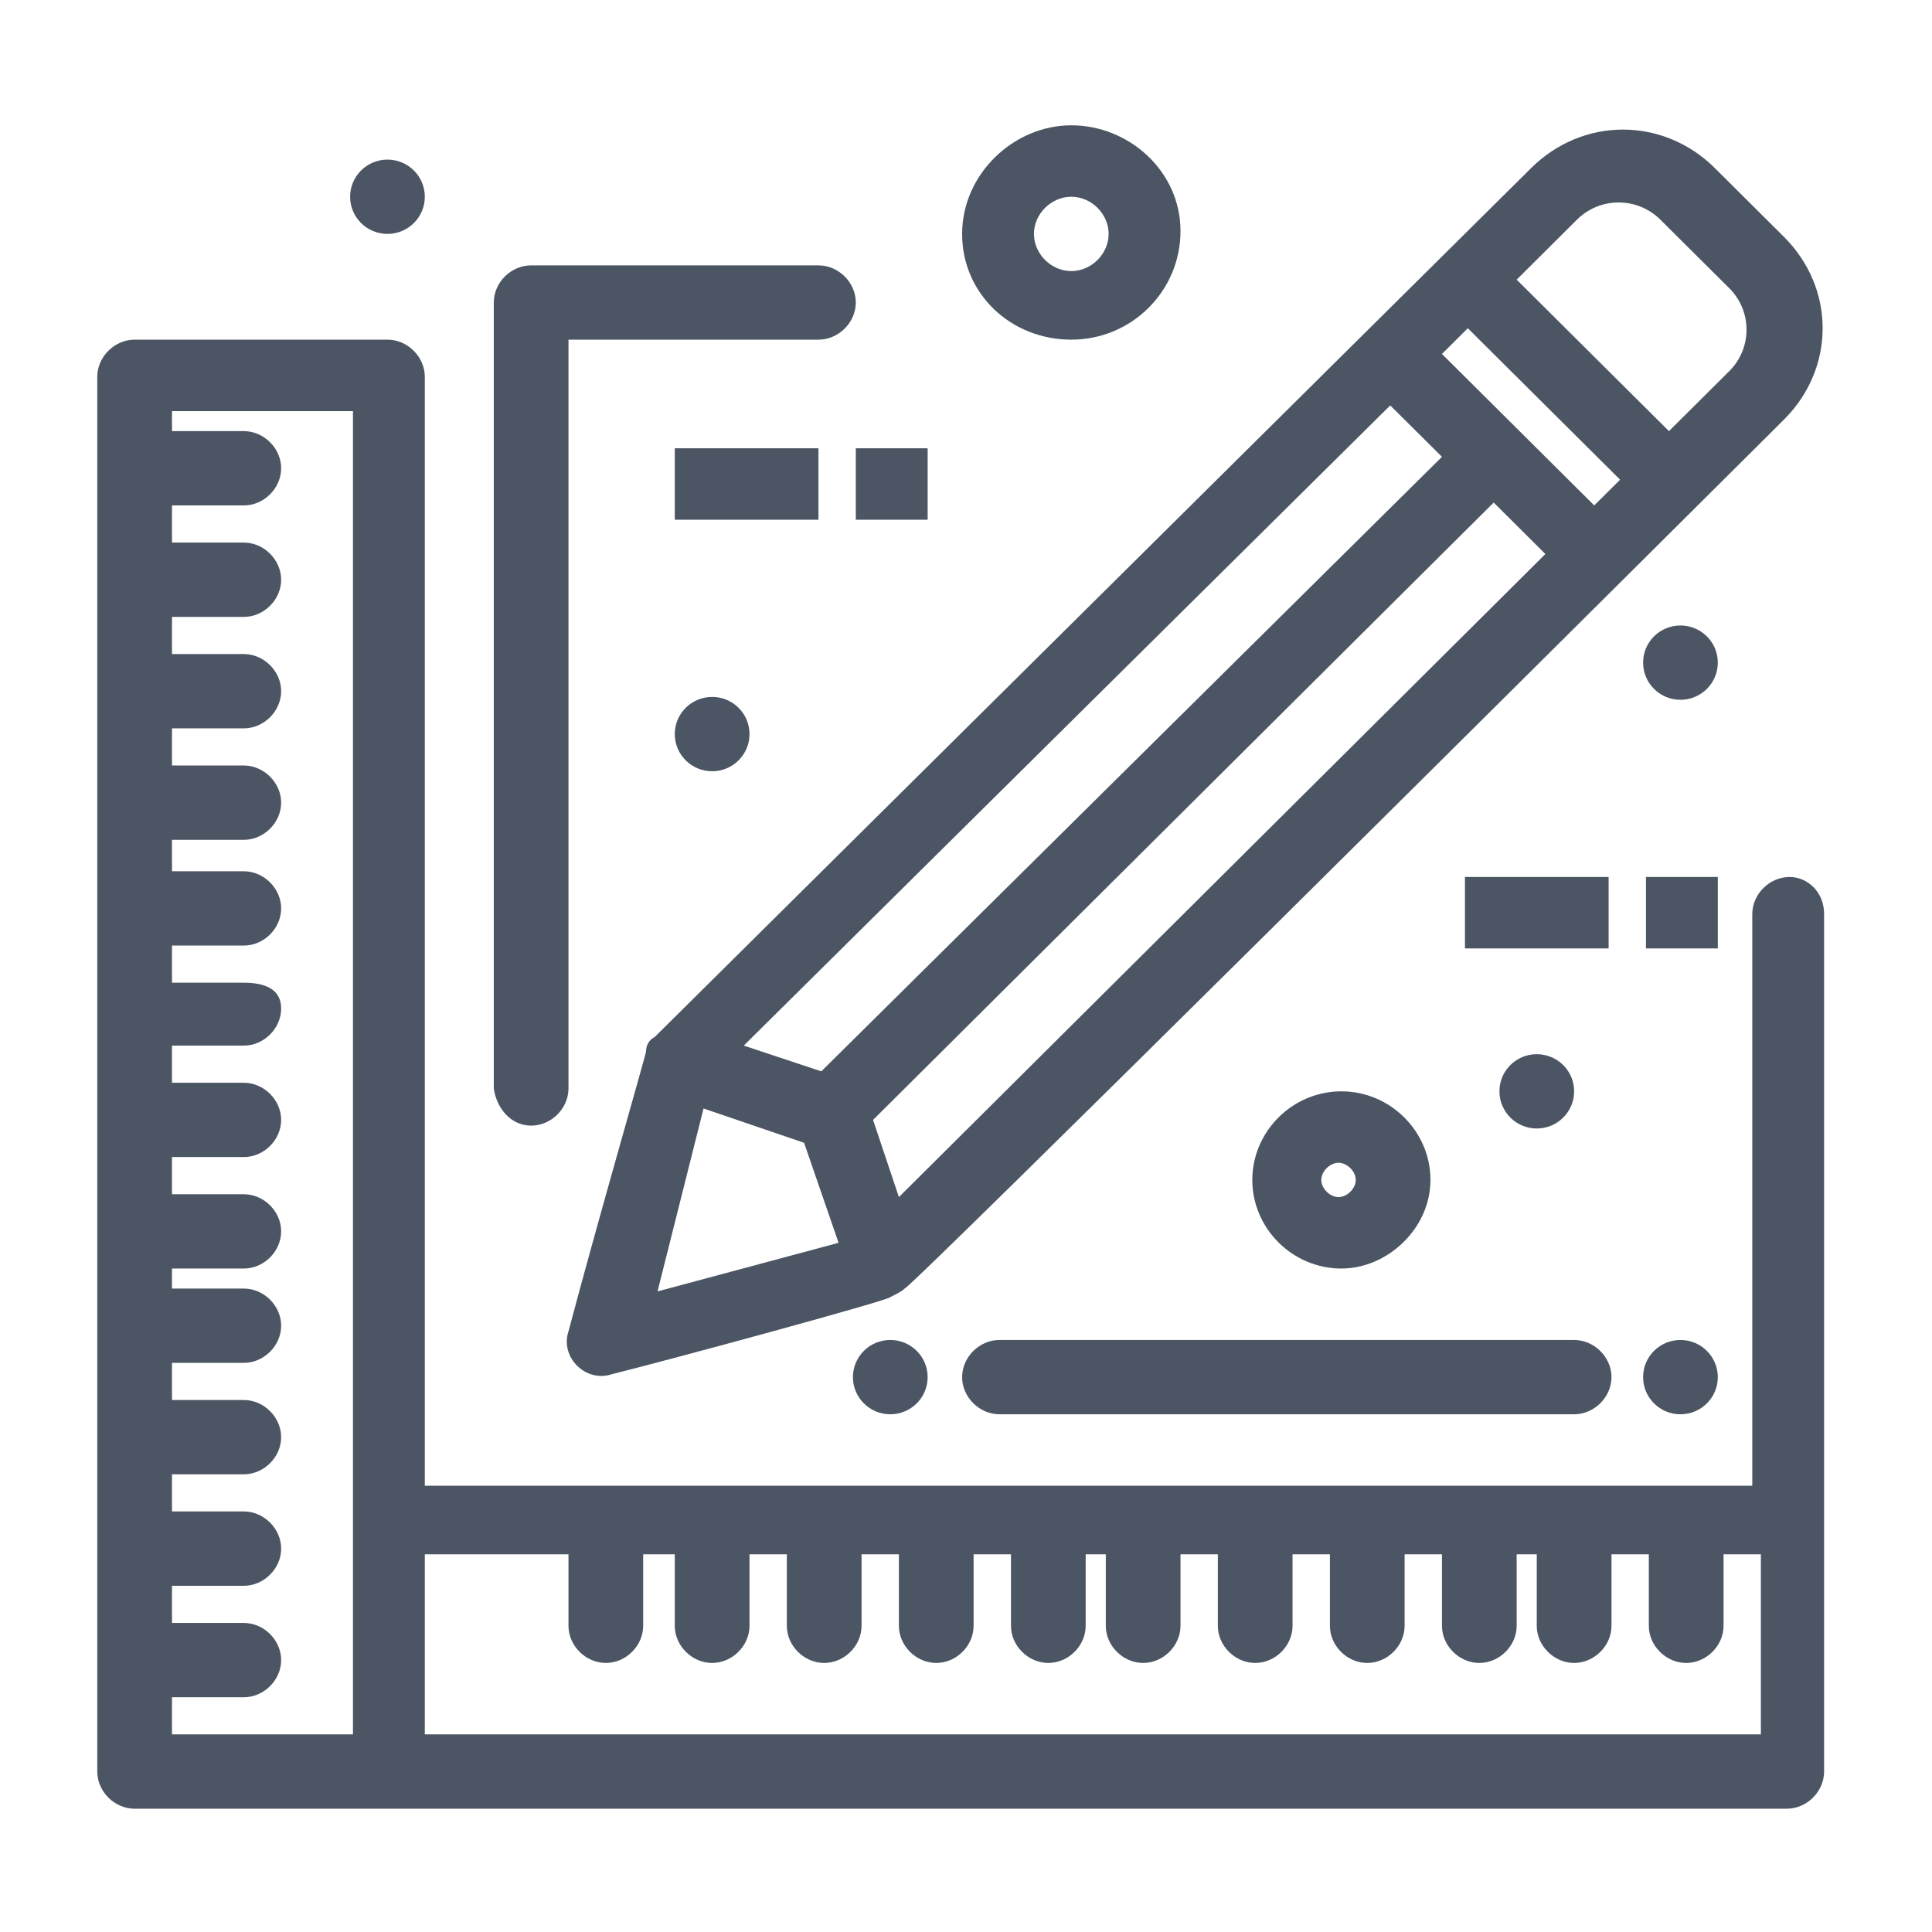 <?xml version="1.0" encoding="UTF-8" standalone="no"?>
<!DOCTYPE svg PUBLIC "-//W3C//DTD SVG 1.1//EN" "http://www.w3.org/Graphics/SVG/1.1/DTD/svg11.dtd">
<svg width="100%" height="100%" viewBox="0 0 128 128" version="1.1" xmlns="http://www.w3.org/2000/svg" xmlns:xlink="http://www.w3.org/1999/xlink" xml:space="preserve" xmlns:serif="http://www.serif.com/" style="fill-rule:evenodd;clip-rule:evenodd;stroke-linejoin:round;stroke-miterlimit:2;">
    <g transform="matrix(1.886,0,0,1.876,-1564.88,-367.061)">
        <path d="M891.592,256.913L844.658,256.913L844.658,250.554L849.705,250.554L849.705,253.078C849.705,253.784 850.31,254.39 851.017,254.39C851.723,254.39 852.329,253.784 852.329,253.078L852.329,250.554L853.439,250.554L853.439,253.078C853.439,253.784 854.044,254.39 854.751,254.39C855.458,254.39 856.064,253.784 856.064,253.078L856.064,250.554L857.375,250.554L857.375,253.078C857.375,253.784 857.981,254.39 858.688,254.39C859.394,254.39 860,253.784 860,253.078L860,250.554L861.312,250.554L861.312,253.078C861.312,253.784 861.917,254.39 862.625,254.39C863.331,254.39 863.936,253.784 863.936,253.078L863.936,250.554L865.249,250.554L865.249,253.078C865.249,253.784 865.854,254.39 866.561,254.39C867.267,254.39 867.873,253.784 867.873,253.078L867.873,250.554L868.58,250.554L868.58,253.078C868.58,253.784 869.185,254.39 869.892,254.39C870.598,254.39 871.204,253.784 871.204,253.078L871.204,250.554L872.516,250.554L872.516,253.078C872.516,253.784 873.122,254.39 873.828,254.39C874.535,254.39 875.14,253.784 875.14,253.078L875.14,250.554L876.453,250.554L876.453,253.078C876.453,253.784 877.058,254.39 877.764,254.39C878.471,254.39 879.077,253.784 879.077,253.078L879.077,250.554L880.389,250.554L880.389,253.078C880.389,253.784 880.995,254.39 881.701,254.39C882.408,254.39 883.013,253.784 883.013,253.078L883.013,250.554L883.719,250.554L883.719,253.078C883.719,253.784 884.326,254.39 885.032,254.39C885.738,254.39 886.344,253.784 886.344,253.078L886.344,250.554L887.656,250.554L887.656,253.078C887.656,253.784 888.261,254.39 888.968,254.39C889.674,254.39 890.281,253.784 890.281,253.078L890.281,250.554L891.592,250.554L891.592,256.913ZM835.776,255.601L838.299,255.601C839.005,255.601 839.611,254.996 839.611,254.289C839.611,253.583 839.005,252.977 838.299,252.977L835.776,252.977L835.776,251.665L838.299,251.665C839.005,251.665 839.611,251.059 839.611,250.353C839.611,249.646 839.005,249.04 838.299,249.04L835.776,249.04L835.776,247.728L838.299,247.728C839.005,247.728 839.611,247.123 839.611,246.416C839.611,245.71 839.005,245.104 838.299,245.104L835.776,245.104L835.776,243.792L838.299,243.792C839.005,243.792 839.611,243.186 839.611,242.48C839.611,241.773 839.005,241.168 838.299,241.168L835.776,241.168L835.776,240.461L838.299,240.461C839.005,240.461 839.611,239.856 839.611,239.149C839.611,238.442 839.005,237.837 838.299,237.837L835.776,237.837L835.776,236.524L838.299,236.524C839.005,236.524 839.611,235.919 839.611,235.212C839.611,234.506 839.005,233.9 838.299,233.9L835.776,233.9L835.776,232.588L838.299,232.588C839.005,232.588 839.611,231.983 839.611,231.276C839.611,230.569 839.005,230.367 838.299,230.367L835.776,230.367L835.776,229.055L838.299,229.055C839.005,229.055 839.611,228.45 839.611,227.743C839.611,227.037 839.005,226.431 838.299,226.431L835.776,226.431L835.776,225.321L838.299,225.321C839.005,225.321 839.611,224.715 839.611,224.008C839.611,223.302 839.005,222.696 838.299,222.696L835.776,222.696L835.776,221.384L838.299,221.384C839.005,221.384 839.611,220.778 839.611,220.072C839.611,219.365 839.005,218.76 838.299,218.76L835.776,218.76L835.776,217.448L838.299,217.448C839.005,217.448 839.611,216.842 839.611,216.136C839.611,215.429 839.005,214.823 838.299,214.823L835.776,214.823L835.776,213.511L838.299,213.511C839.005,213.511 839.611,212.906 839.611,212.199C839.611,211.493 839.005,210.887 838.299,210.887L835.776,210.887L835.776,210.181L842.134,210.181L842.134,256.913L835.776,256.913L835.776,255.601ZM892.602,226.633C891.895,226.633 891.29,227.238 891.29,227.945L891.29,248.132L844.658,248.132L844.658,208.969C844.658,208.263 844.052,207.657 843.346,207.657L834.463,207.657C833.757,207.657 833.152,208.263 833.152,208.969L833.152,258.226C833.152,258.932 833.757,259.538 834.463,259.538L892.5,259.538C893.208,259.538 893.813,258.932 893.813,258.226L893.813,227.945C893.813,227.138 893.208,226.633 892.602,226.633Z" style="fill:rgb(75, 85, 99);fill-rule:nonzero;"/>
    </g>
    <g transform="matrix(1.886,0,0,1.876,-1564.88,-367.061)">
        <rect x="881.197" y="226.633" width="5.046" height="2.523" style="fill:rgb(75, 85, 99);fill-rule:nonzero;"/>
    </g>
    <g transform="matrix(1.886,0,0,1.876,-1564.88,-367.061)">
        <rect x="887.555" y="226.633" width="2.524" height="2.523" style="fill:rgb(75, 85, 99);fill-rule:nonzero;"/>
    </g>
    <g transform="matrix(1.886,0,0,1.876,-1564.88,-367.061)">
        <rect x="853.439" y="211.493" width="5.047" height="2.523" style="fill:rgb(75, 85, 99);fill-rule:nonzero;"/>
    </g>
    <g transform="matrix(1.886,0,0,1.876,-1564.88,-367.061)">
        <rect x="859.798" y="211.493" width="2.524" height="2.523" style="fill:rgb(75, 85, 99);fill-rule:nonzero;"/>
    </g>
    <g transform="matrix(1.886,0,0,1.876,-1564.88,-367.061)">
        <path d="M854.751,220.274C855.476,220.274 856.064,220.861 856.064,221.586C856.064,222.311 855.476,222.899 854.751,222.899C854.027,222.899 853.439,222.311 853.439,221.586C853.439,220.861 854.027,220.274 854.751,220.274Z" style="fill:rgb(75, 85, 99);fill-rule:nonzero;"/>
    </g>
    <g transform="matrix(1.886,0,0,1.876,-1564.88,-367.061)">
        <path d="M888.766,242.984C889.491,242.984 890.079,243.572 890.079,244.296C890.079,245.021 889.491,245.608 888.766,245.608C888.042,245.608 887.455,245.021 887.455,244.296C887.455,243.572 888.042,242.984 888.766,242.984Z" style="fill:rgb(75, 85, 99);fill-rule:nonzero;"/>
    </g>
    <g transform="matrix(1.886,0,0,1.876,-1564.88,-367.061)">
        <path d="M888.766,217.751C889.491,217.751 890.079,218.338 890.079,219.063C890.079,219.787 889.491,220.375 888.766,220.375C888.042,220.375 887.455,219.787 887.455,219.063C887.455,218.338 888.042,217.751 888.766,217.751Z" style="fill:rgb(75, 85, 99);fill-rule:nonzero;"/>
    </g>
    <g transform="matrix(1.886,0,0,1.876,-1564.88,-367.061)">
        <path d="M883.719,232.891C884.444,232.891 885.032,233.478 885.032,234.203C885.032,234.928 884.444,235.515 883.719,235.515C882.995,235.515 882.408,234.928 882.408,234.203C882.408,233.478 882.995,232.891 883.719,232.891Z" style="fill:rgb(75, 85, 99);fill-rule:nonzero;"/>
    </g>
    <g transform="matrix(1.886,0,0,1.876,-1564.88,-367.061)">
        <path d="M861.009,242.984C861.734,242.984 862.322,243.572 862.322,244.296C862.322,245.021 861.734,245.608 861.009,245.608C860.285,245.608 859.697,245.021 859.697,244.296C859.697,243.572 860.285,242.984 861.009,242.984Z" style="fill:rgb(75, 85, 99);fill-rule:nonzero;"/>
    </g>
    <g transform="matrix(1.886,0,0,1.876,-1564.88,-367.061)">
        <path d="M843.346,201.298C844.071,201.298 844.658,201.886 844.658,202.61C844.658,203.335 844.071,203.922 843.346,203.922C842.621,203.922 842.034,203.335 842.034,202.61C842.034,201.886 842.621,201.298 843.346,201.298Z" style="fill:rgb(75, 85, 99);fill-rule:nonzero;"/>
    </g>
    <g transform="matrix(1.886,0,0,1.876,-1564.88,-367.061)">
        <path d="M885.132,203.418C885.94,202.61 887.252,202.61 888.06,203.418L890.482,205.84C891.29,206.648 891.29,207.96 890.482,208.768L888.363,210.887L883.013,205.538L885.132,203.418ZM861.312,237.938L860.404,235.212L882.206,213.41L884.022,215.227L861.312,237.938ZM881.297,207.253L886.647,212.603L885.738,213.511L880.389,208.162L881.297,207.253ZM878.572,209.979L880.389,211.795L858.586,233.497L855.862,232.588L878.572,209.979ZM854.449,234.809L857.981,236.02L859.193,239.552L852.833,241.269L854.449,234.809ZM852.43,232.79C852.43,232.891 850.714,238.846 849.705,242.681C849.402,243.59 850.31,244.498 851.218,244.195C853.238,243.691 861.009,241.571 861.009,241.47C861.211,241.369 861.414,241.268 861.514,241.168C861.716,241.168 886.647,216.236 886.647,216.236C886.748,216.136 889.372,213.511 889.372,213.511C891.189,211.694 890.583,212.3 892.4,210.483C894.216,208.667 894.216,205.84 892.4,204.024L889.978,201.601C888.161,199.784 885.334,199.784 883.518,201.601L852.733,232.285C852.531,232.386 852.43,232.588 852.43,232.79Z" style="fill:rgb(75, 85, 99);fill-rule:nonzero;"/>
    </g>
    <g transform="matrix(1.886,0,0,1.876,-1564.88,-367.061)">
        <path d="M848.392,235.414C849.099,235.414 849.705,234.809 849.705,234.102L849.705,207.657L858.486,207.657C859.193,207.657 859.798,207.051 859.798,206.345C859.798,205.638 859.193,205.033 858.486,205.033L848.392,205.033C847.686,205.033 847.081,205.638 847.081,206.345L847.081,234.102C847.181,234.809 847.686,235.414 848.392,235.414Z" style="fill:rgb(75, 85, 99);fill-rule:nonzero;"/>
    </g>
    <g transform="matrix(1.886,0,0,1.876,-1564.88,-367.061)">
        <path d="M863.533,244.296C863.533,245.003 864.138,245.608 864.845,245.608L885.032,245.608C885.738,245.608 886.344,245.003 886.344,244.296C886.344,243.59 885.738,242.984 885.032,242.984L864.845,242.984C864.138,242.984 863.533,243.59 863.533,244.296Z" style="fill:rgb(75, 85, 99);fill-rule:nonzero;"/>
    </g>
    <g transform="matrix(1.886,0,0,1.876,-1564.88,-367.061)">
        <path d="M876.15,237.332C876.15,237.029 876.453,236.726 876.755,236.726C877.058,236.726 877.361,237.029 877.361,237.332C877.361,237.635 877.058,237.938 876.755,237.938C876.453,237.938 876.15,237.635 876.15,237.332ZM879.985,237.332C879.985,235.616 878.572,234.203 876.856,234.203C875.14,234.203 873.727,235.616 873.727,237.332C873.727,239.048 875.14,240.461 876.856,240.461C878.471,240.461 879.985,239.048 879.985,237.332Z" style="fill:rgb(75, 85, 99);fill-rule:nonzero;"/>
    </g>
    <g transform="matrix(1.886,0,0,1.876,-1564.88,-367.061)">
        <path d="M867.369,202.61C868.075,202.61 868.68,203.216 868.68,203.922C868.68,204.629 868.075,205.235 867.369,205.235C866.662,205.235 866.056,204.629 866.056,203.922C866.056,203.216 866.662,202.61 867.369,202.61ZM867.369,207.657C869.488,207.657 871.204,205.941 871.204,203.822C871.204,201.702 869.387,200.087 867.369,200.087C865.349,200.087 863.533,201.803 863.533,203.922C863.533,206.042 865.249,207.657 867.369,207.657Z" style="fill:rgb(75, 85, 99);fill-rule:nonzero;"/>
    </g>
</svg>

